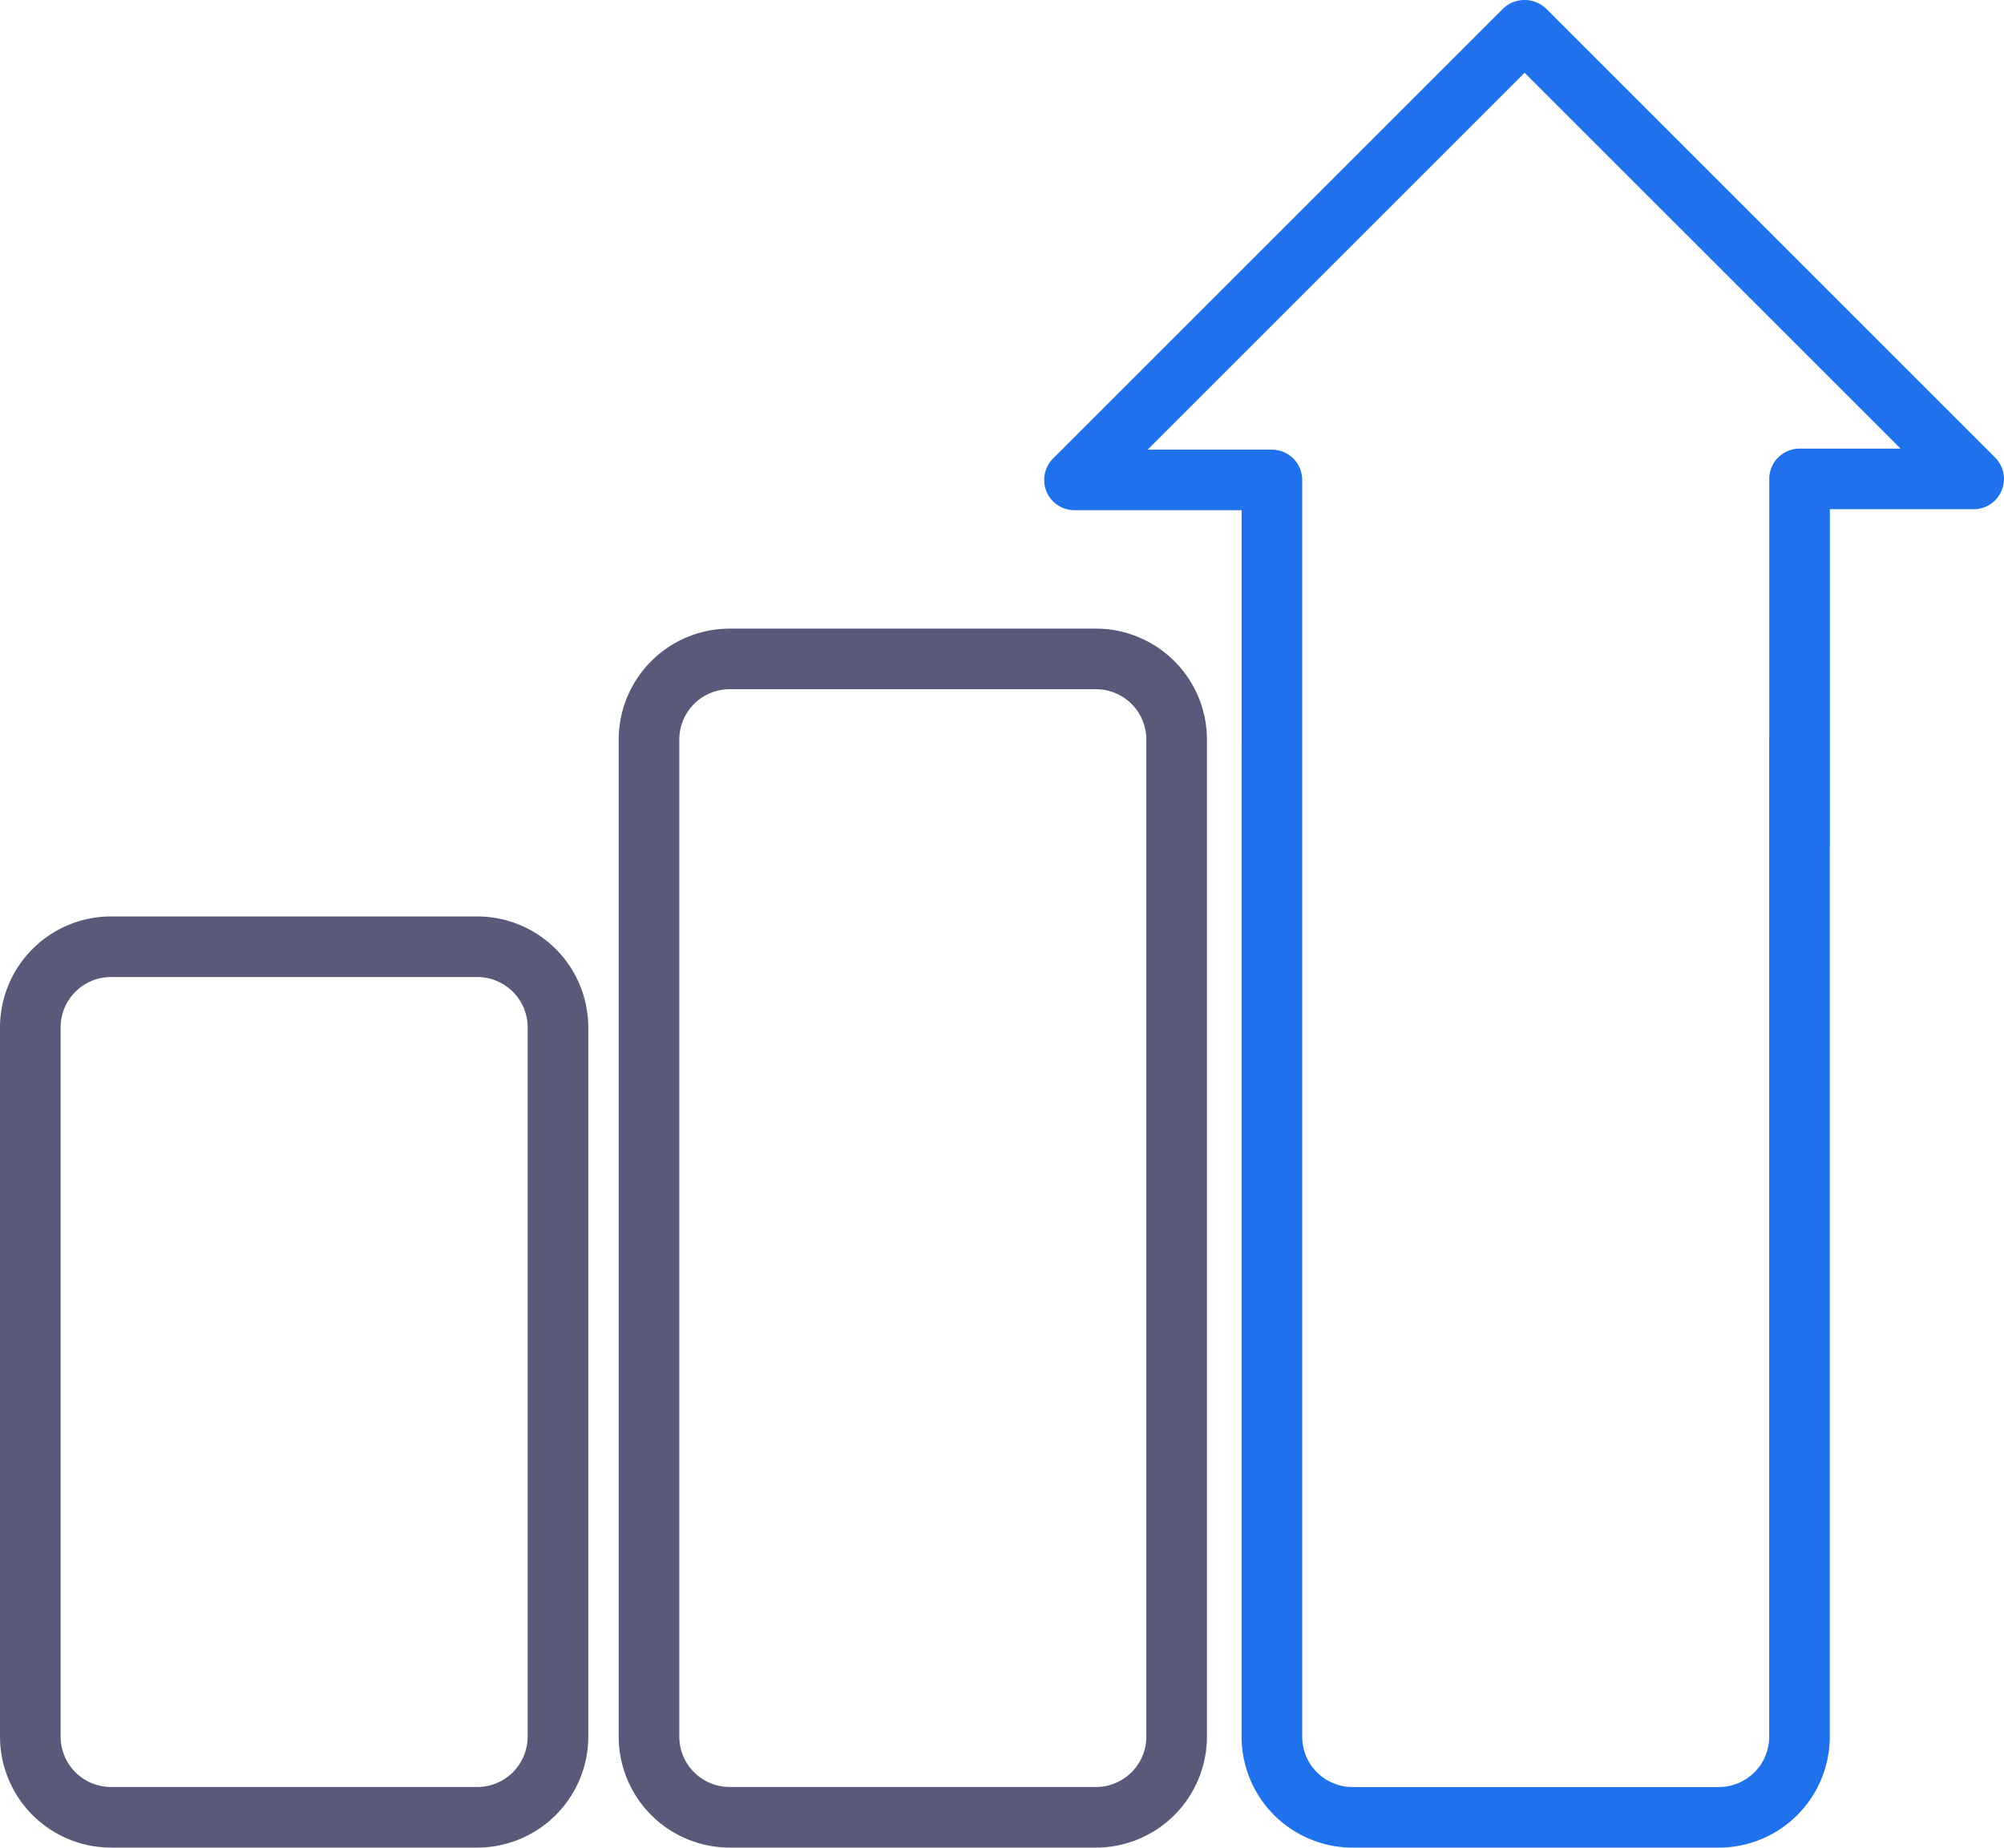 <svg id="aa01e9a7-9162-45eb-a6f7-8a39db7ce1c0" data-name="Layer 1" xmlns="http://www.w3.org/2000/svg" viewBox="0 0 96.66 89.141"><defs><style>.b9657268-a257-499d-9f7a-6ece92cd7687{fill:#595979;}.a45da0df-89ab-4d08-a9ff-277f87297965{fill:#1f72ec;}</style></defs><path class="b9657268-a257-499d-9f7a-6ece92cd7687" d="M24.692,96.887H7.023a5.359,5.359,0,0,1-5.353-5.353V57.314a5.359,5.359,0,0,1,5.353-5.352H24.692a5.359,5.359,0,0,1,5.353,5.352V91.534A5.359,5.359,0,0,1,24.692,96.887ZM7.023,54.885a2.432,2.432,0,0,0-2.429,2.429V91.534a2.432,2.432,0,0,0,2.429,2.429H24.692a2.432,2.432,0,0,0,2.429-2.429V57.314A2.432,2.432,0,0,0,24.692,54.885Z" transform="translate(-1.67 -7.747)"/><path class="b9657268-a257-499d-9f7a-6ece92cd7687" d="M54.533,96.887H36.864a5.358,5.358,0,0,1-5.352-5.353V43.428a5.358,5.358,0,0,1,5.352-5.352H54.533a5.358,5.358,0,0,1,5.352,5.352V91.534A5.358,5.358,0,0,1,54.533,96.887ZM36.864,40.999a2.431,2.431,0,0,0-2.429,2.429V91.534a2.432,2.432,0,0,0,2.429,2.429H54.533A2.432,2.432,0,0,0,56.962,91.534V43.428a2.431,2.431,0,0,0-2.429-2.429Z" transform="translate(-1.67 -7.747)"/><path class="a45da0df-89ab-4d08-a9ff-277f87297965" d="M84.578,96.888H66.905a5.356,5.356,0,0,1-5.349-5.35V43.427c0-.015,0-.031.001-.046V32.364H53.495A1.462,1.462,0,0,1,52.462,29.869L74.173,8.158a1.505,1.505,0,0,1,2.067,0l21.661,21.662a1.462,1.462,0,0,1-1.033,2.495H89.931V48.565c0,.035-.001.069-.004.103V91.538A5.356,5.356,0,0,1,84.578,96.888ZM64.48,47.665V91.538a2.429,2.429,0,0,0,2.426,2.427H84.578A2.429,2.429,0,0,0,87.004,91.538V43.427c0-.035.001-.069.004-.103V30.853a1.462,1.462,0,0,1,1.462-1.462h4.87L75.207,11.259,57.024,29.441h5.994a1.462,1.462,0,0,1,1.462,1.462V47.619C64.48,47.635,64.48,47.65,64.48,47.665Z" transform="translate(-1.67 -7.747)"/></svg>